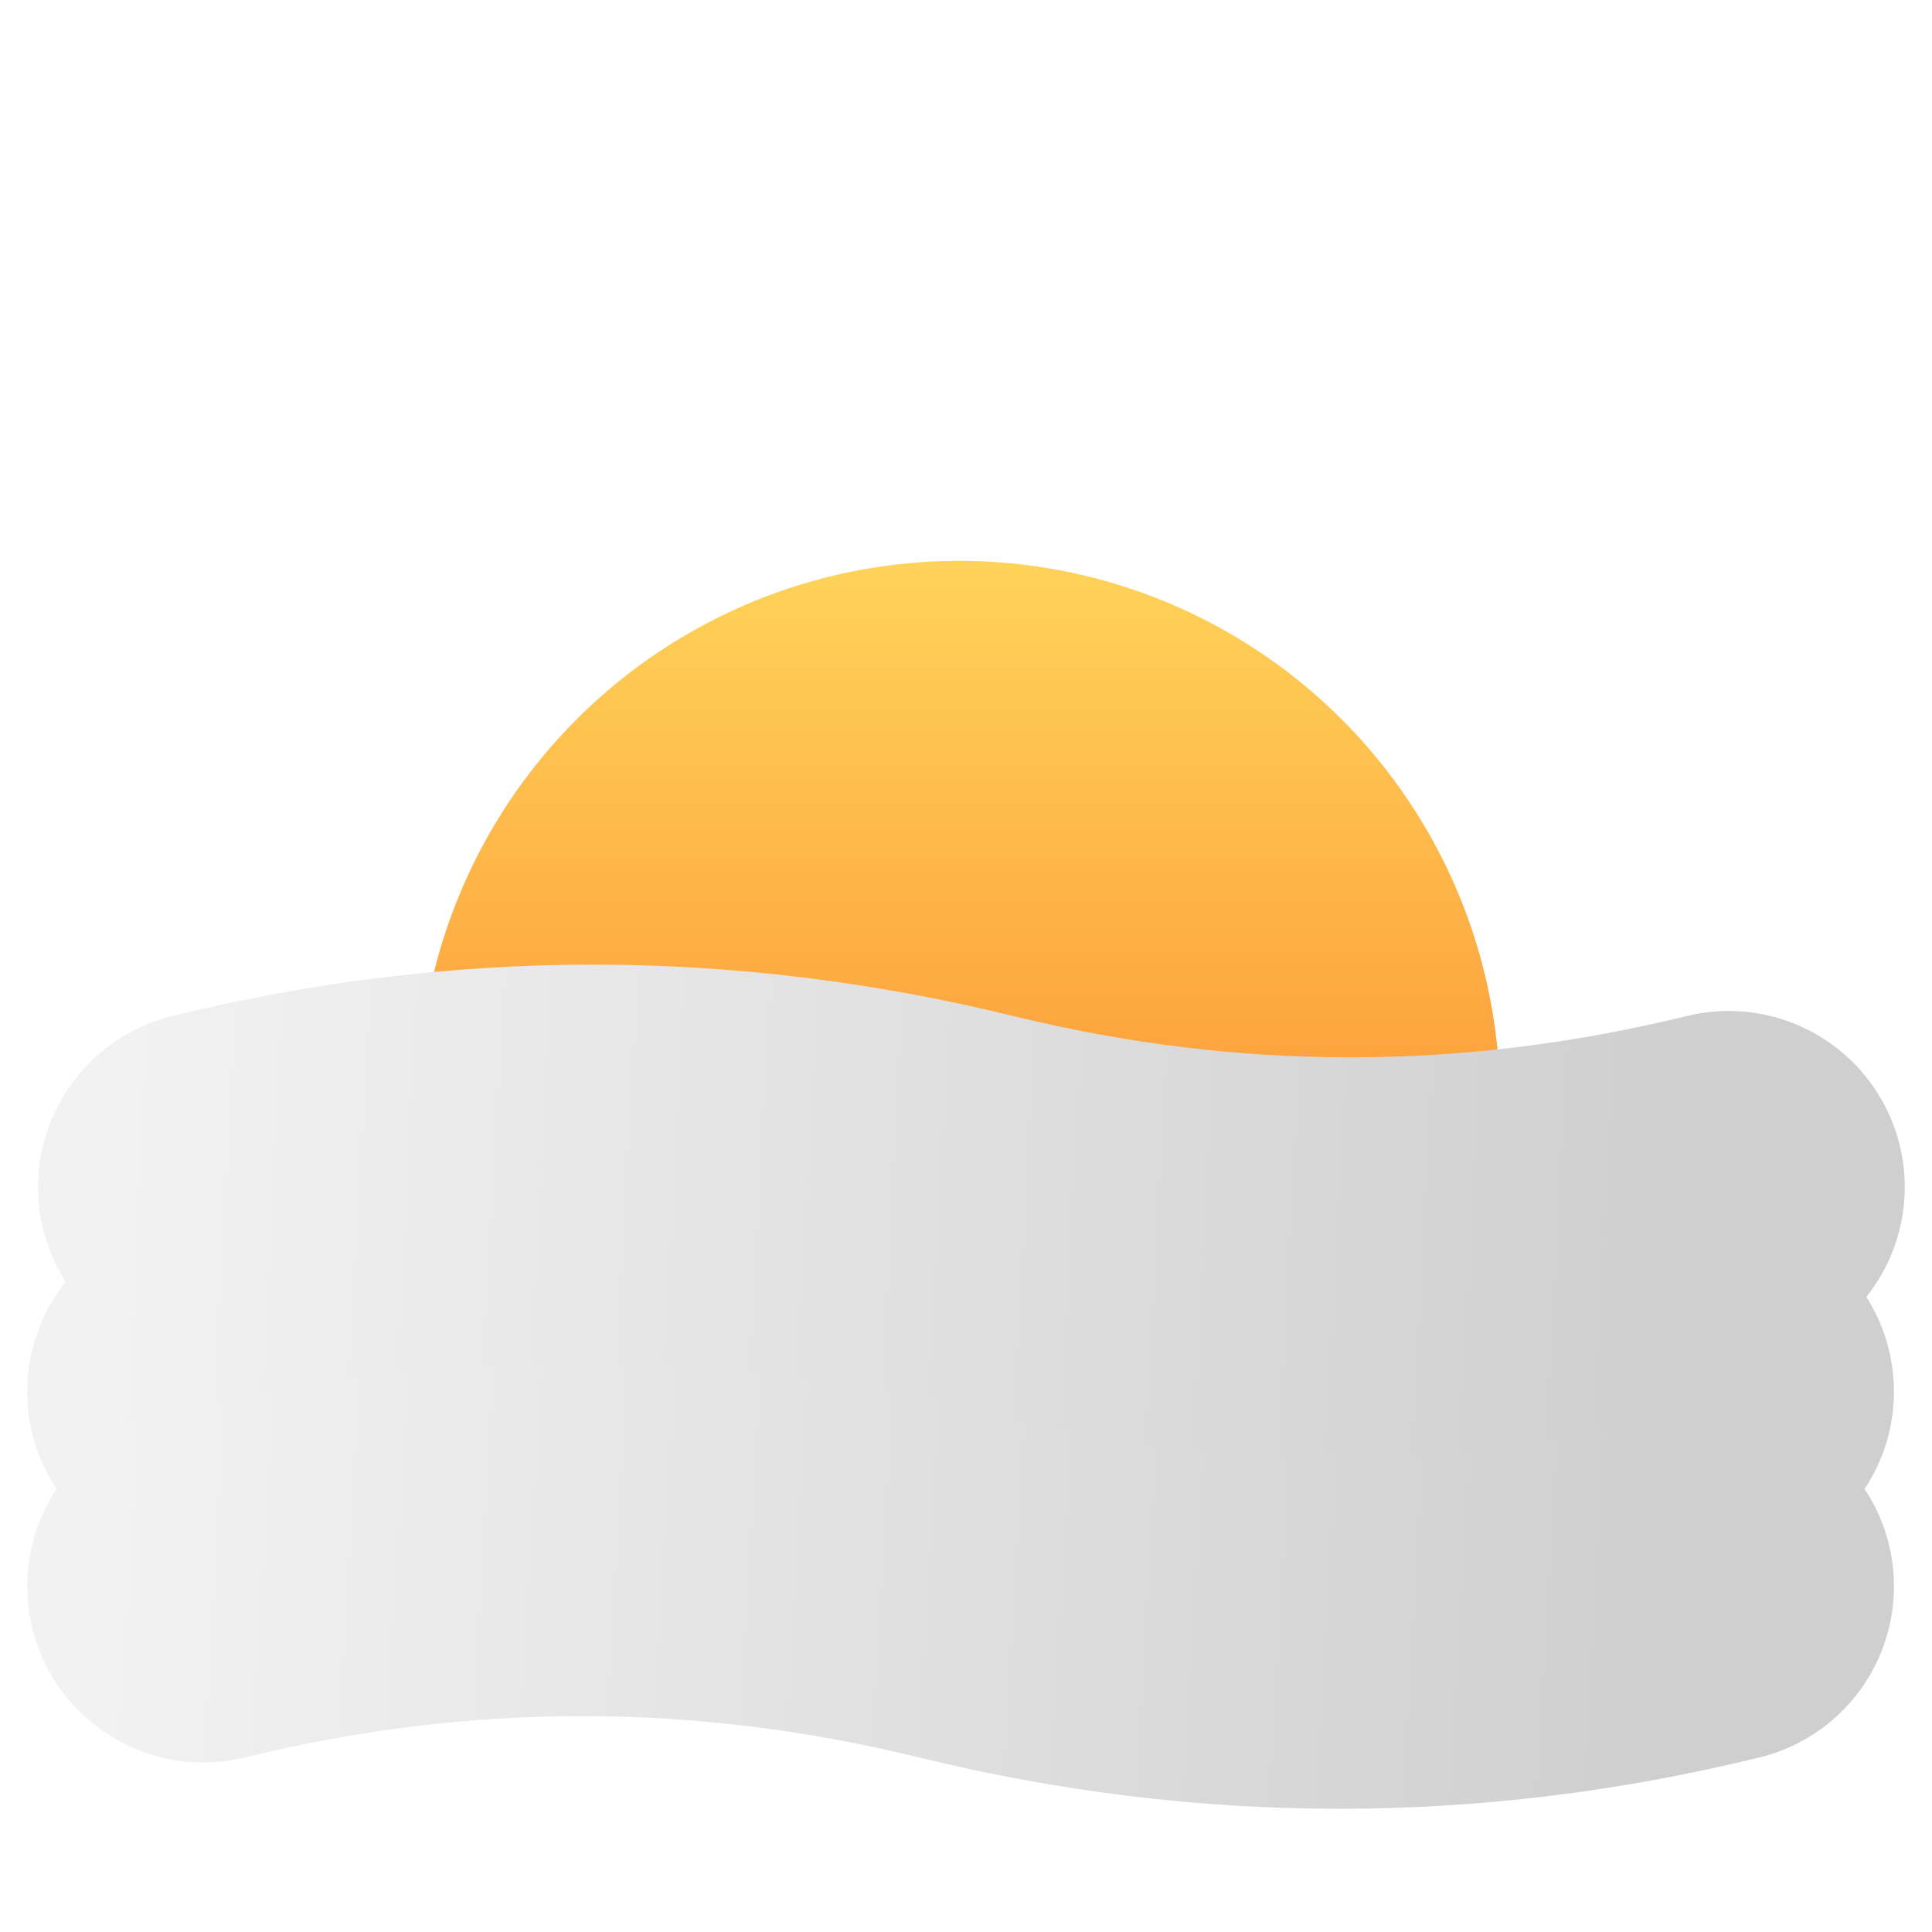 <svg width="144" height="144" viewBox="0 0 144 144" fill="none" xmlns="http://www.w3.org/2000/svg">
  <g filter="url(#filter0_i_6_673)">
    <circle cx="71.488" cy="62.103" r="40.313" fill="url(#paint0_linear_6_673)" />
  </g>
  <path d="M15.964 88.48C34.777 83.874 53.59 83.874 72.403 88.48C91.216 93.087 110.029 93.087 128.842 88.48" stroke="url(#paint1_linear_6_673)" stroke-width="26.255" stroke-linecap="round" />
  <path d="M15.157 103.721C33.97 99.115 52.783 99.115 71.596 103.721C90.409 108.327 109.222 108.327 128.035 103.721" stroke="url(#paint2_linear_6_673)" stroke-width="26.255" stroke-linecap="round" />
  <path d="M15.157 118.234C33.97 113.628 52.783 113.628 71.596 118.234C90.409 122.841 109.222 122.841 128.035 118.234" stroke="url(#paint3_linear_6_673)" stroke-width="26.255" stroke-linecap="round" />
  <defs>
    <filter id="filter0_i_6_673" x="31.175" y="21.79" width="80.627" height="100.639" filterUnits="userSpaceOnUse" color-interpolation-filters="sRGB">
      <feFlood flood-opacity="0" result="BackgroundImageFix" />
      <feBlend mode="normal" in="SourceGraphic" in2="BackgroundImageFix" result="shape" />
      <feColorMatrix in="SourceAlpha" type="matrix" values="0 0 0 0 0 0 0 0 0 0 0 0 0 0 0 0 0 0 127 0" result="hardAlpha" />
      <feOffset dy="20.012" />
      <feGaussianBlur stdDeviation="35.021" />
      <feComposite in2="hardAlpha" operator="arithmetic" k2="-1" k3="1" />
      <feColorMatrix type="matrix" values="0 0 0 0 1 0 0 0 0 1 0 0 0 0 1 0 0 0 1 0" />
      <feBlend mode="overlay" in2="shape" result="effect1_innerShadow_6_673" />
    </filter>
    <linearGradient id="paint0_linear_6_673" x1="71.488" y1="21.79" x2="71.488" y2="102.417" gradientUnits="userSpaceOnUse">
      <stop stop-color="#FFD358" />
      <stop offset="1" stop-color="#FA6C21" />
    </linearGradient>
    <linearGradient id="paint1_linear_6_673" x1="8.842" y1="84.948" x2="124.408" y2="91.935" gradientUnits="userSpaceOnUse">
      <stop stop-color="#F2F2F2" />
      <stop offset="1" stop-color="#CFCFCF" />
    </linearGradient>
    <linearGradient id="paint2_linear_6_673" x1="8.035" y1="100.188" x2="123.601" y2="107.176" gradientUnits="userSpaceOnUse">
      <stop stop-color="#F2F2F2" />
      <stop offset="1" stop-color="#CFCFCF" />
    </linearGradient>
    <linearGradient id="paint3_linear_6_673" x1="8.035" y1="114.701" x2="123.601" y2="121.689" gradientUnits="userSpaceOnUse">
      <stop stop-color="#F2F2F2" />
      <stop offset="1" stop-color="#CFCFCF" />
    </linearGradient>
  </defs>
</svg>

